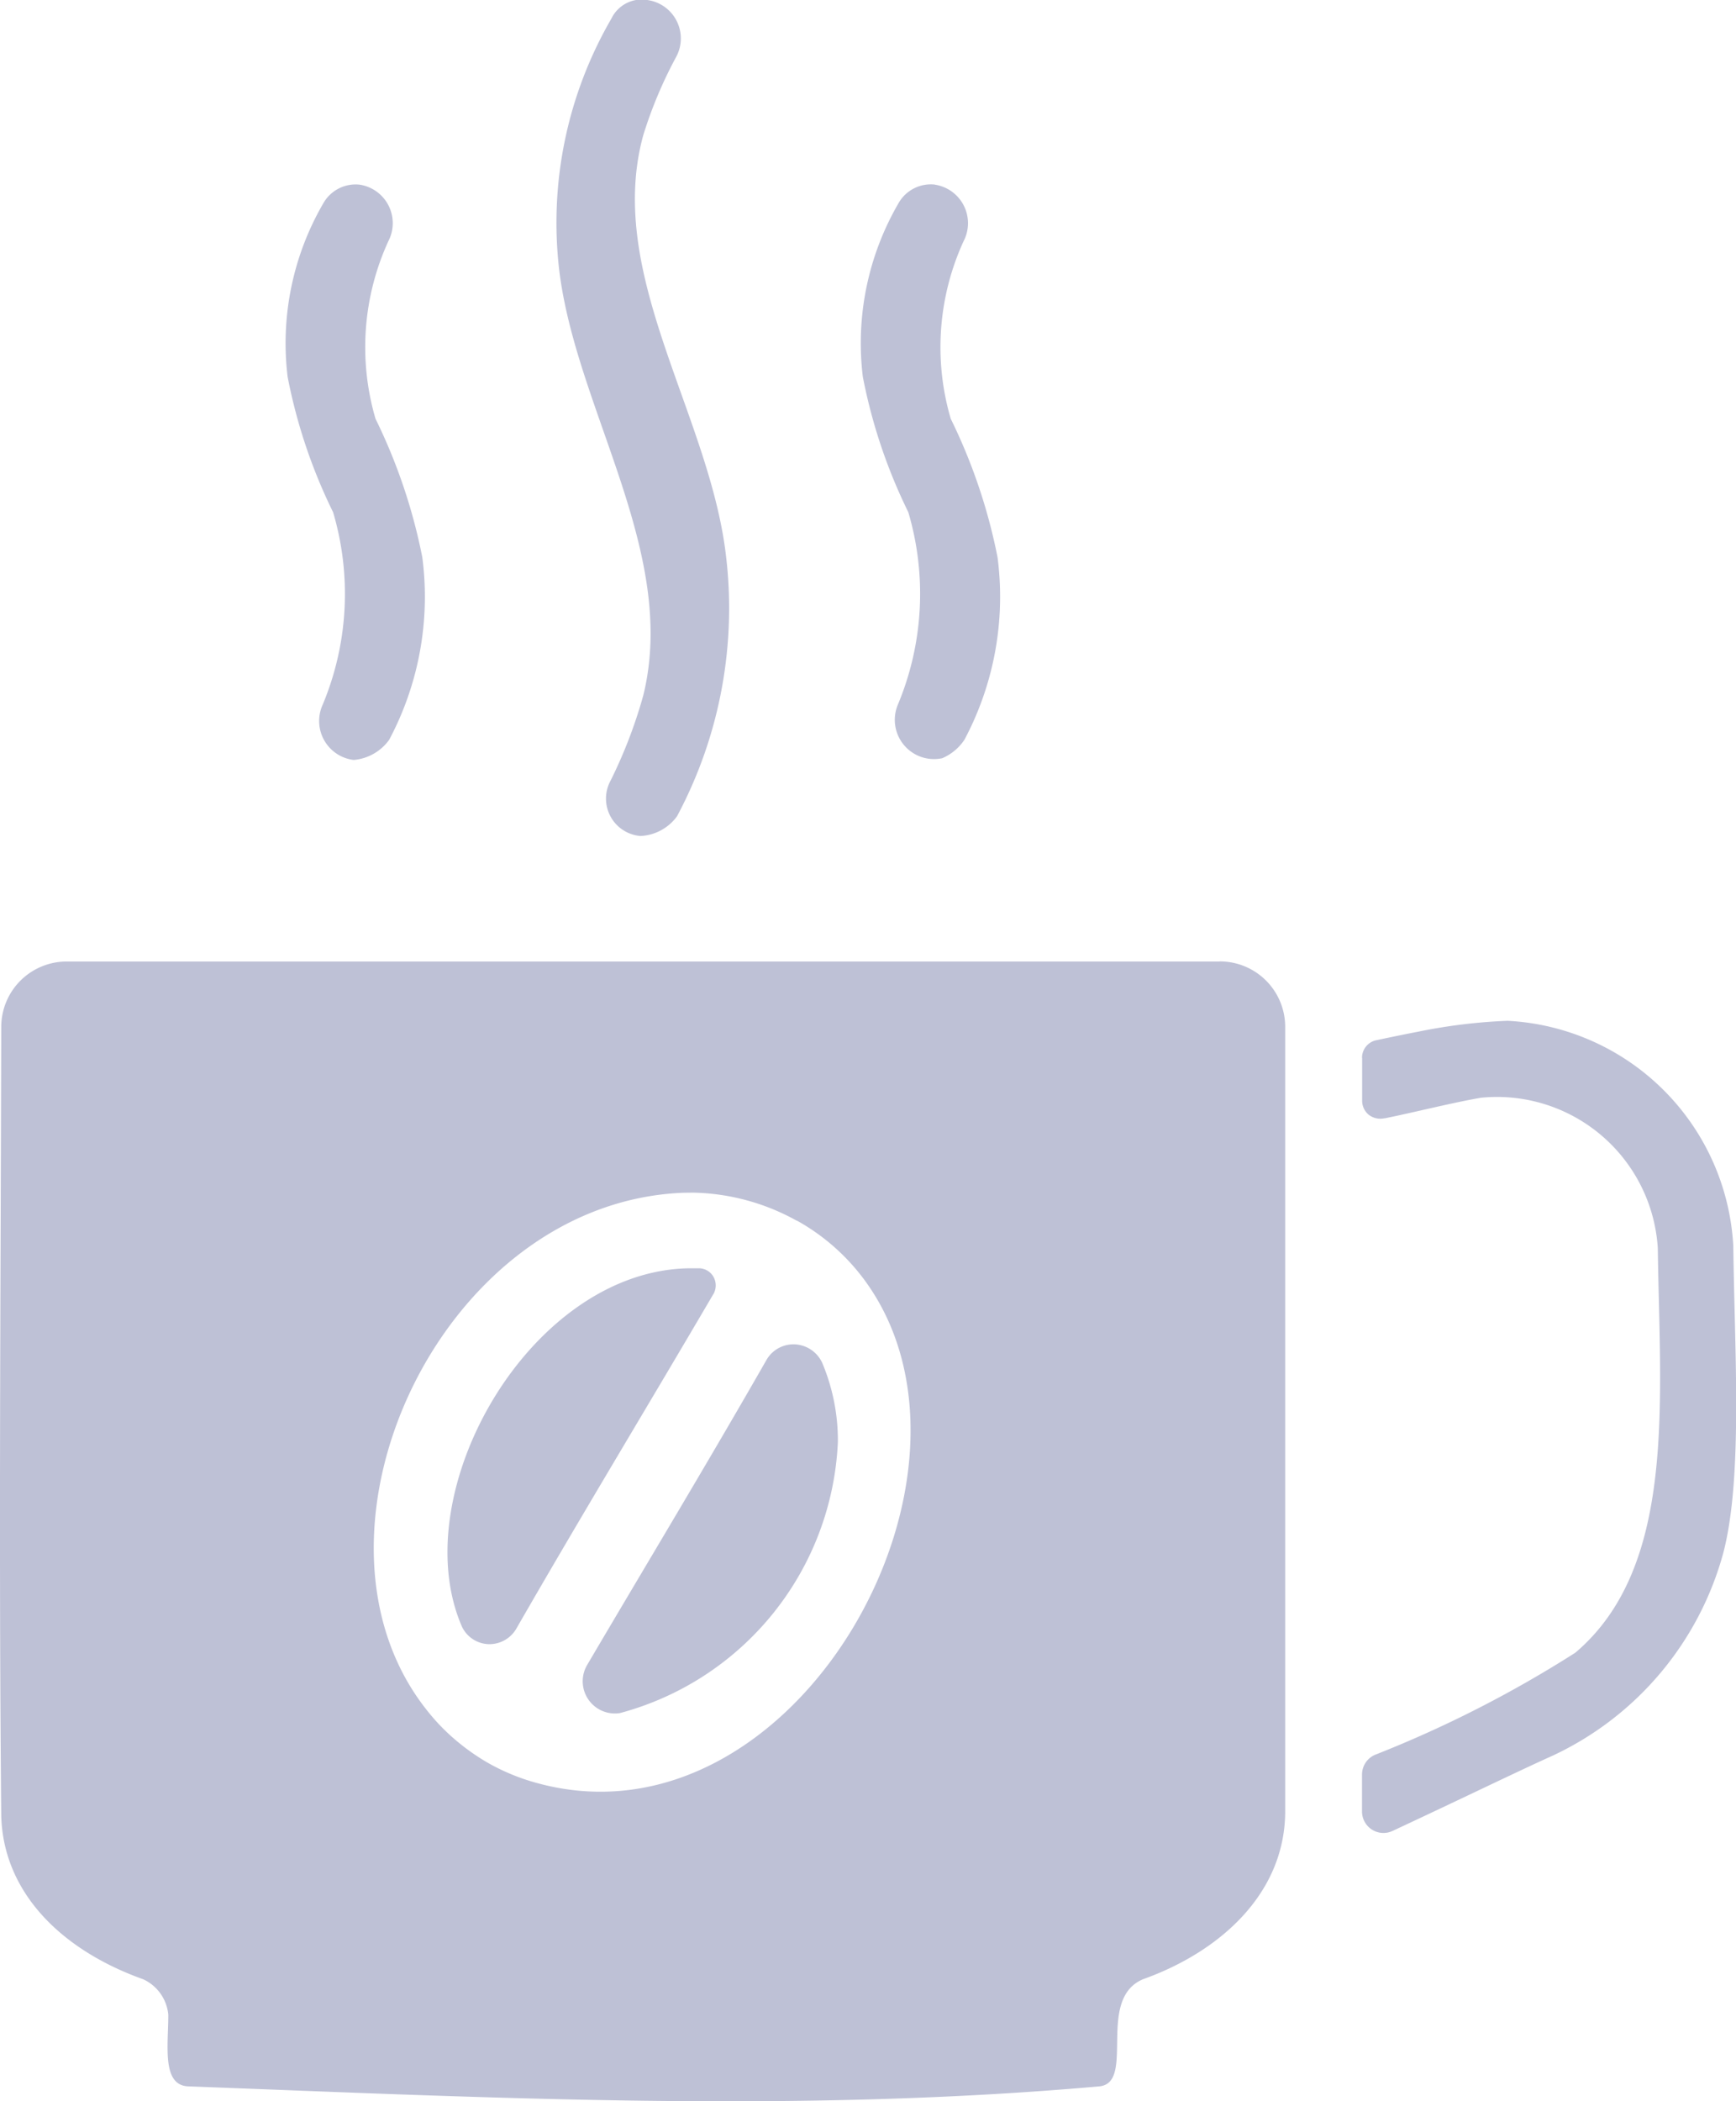 <svg xmlns="http://www.w3.org/2000/svg" width="43.156" height="52.208" viewBox="0 0 43.156 52.208">
  <g id="Group_2670" data-name="Group 2670" transform="translate(-3489.21 -5394.945)">
    <path id="Path_1010" data-name="Path 1010" d="M33.236,29.567a1.626,1.626,0,0,1,1.624,1.624V50.716c-.018,1.991-1.584,3.443-3.534,4.14-1.172.493-.181,2.557-1.077,2.661-7.529.67-15.122.285-22.674,0-.643-.041-.48-1.014-.48-1.778a1.079,1.079,0,0,0-.624-.882c-2.032-.724-3.48-2.154-3.529-4.063-.063-6.534-.014-13.068,0-19.6a1.626,1.626,0,0,1,1.624-1.624H33.236Zm3.534,2.394a.445.445,0,0,1,.348-.434c.339-.072.8-.167,1.045-.213a13.632,13.632,0,0,1,2.226-.271A5.925,5.925,0,0,1,46,36.644c.032,2.624.24,5.756-.249,7.62A7.827,7.827,0,0,1,41.512,49.3c-.819.367-2.412,1.14-3.986,1.873a.533.533,0,0,1-.756-.484V49.77a.535.535,0,0,1,.321-.489,29.062,29.062,0,0,0,4.982-2.538c2.525-2.14,2.1-6.253,2.05-10.05a4.006,4.006,0,0,0-4.4-3.738c-.774.136-1.647.362-2.389.511a.035.035,0,0,0-.014,0,.473.473,0,0,1-.38-.086.453.453,0,0,1-.167-.348V31.961ZM22.752,36.024a5.266,5.266,0,0,1,1.624,1.425c3.611,4.823-1.7,14.307-8.127,12.529a5.239,5.239,0,0,1-1.231-.511,5.5,5.5,0,0,1-.878-.638,5.033,5.033,0,0,1-.62-.661c-3.43-4.312.253-12.493,6.244-12.846.136-.009.271-.009.407-.009a5.509,5.509,0,0,1,2.538.692c.014,0,.027.014.041.018Zm.6,3.52a.791.791,0,0,0-.679-.462.774.774,0,0,0-.715.4c-1.452,2.538-2.964,5.041-4.448,7.561a.8.8,0,0,0,.814,1.2,7.312,7.312,0,0,0,5.416-6.733,4.96,4.96,0,0,0-.389-1.968Zm-2.706-1.71a.438.438,0,0,0,.009-.416.419.419,0,0,0-.348-.226h0c-.1,0-.186,0-.276,0-3.955.068-7.081,5.575-5.638,8.9a.761.761,0,0,0,.67.439.774.774,0,0,0,.692-.4c1.6-2.783,3.267-5.529,4.891-8.3ZM19.033,5.685a.964.964,0,0,1,.692,1.4A10.754,10.754,0,0,0,18.9,9.047c-.932,3.416,1.579,6.832,2.041,10.3a10.968,10.968,0,0,1-1.2,6.615,1.192,1.192,0,0,1-.909.489.932.932,0,0,1-.742-1.376,11.918,11.918,0,0,0,.814-2.122c.869-3.543-1.665-7.081-2.09-10.552A10.1,10.1,0,0,1,18.11,6.142a.838.838,0,0,1,.923-.457Zm-7.176,4.584a.968.968,0,0,1,.71,1.4,6.316,6.316,0,0,0-.321,4.416,13.892,13.892,0,0,1,1.163,3.439,7.558,7.558,0,0,1-.824,4.538,1.213,1.213,0,0,1-.882.5.975.975,0,0,1-.769-1.376,7.139,7.139,0,0,0,.258-4.778,13.357,13.357,0,0,1-1.131-3.366,6.919,6.919,0,0,1,.891-4.317.922.922,0,0,1,.9-.457Zm14.3,0a.968.968,0,0,1,.71,1.4,6.316,6.316,0,0,0-.321,4.416,13.892,13.892,0,0,1,1.163,3.439,7.558,7.558,0,0,1-.824,4.538,1.253,1.253,0,0,1-.552.457.975.975,0,0,1-1.1-1.335,7.139,7.139,0,0,0,.258-4.778,13.357,13.357,0,0,1-1.131-3.366,6.919,6.919,0,0,1,.891-4.317.922.922,0,0,1,.9-.457Z" transform="translate(3486.299 5389.265)" fill="#bec1d6" fill-rule="evenodd"/>
  </g>
</svg>
